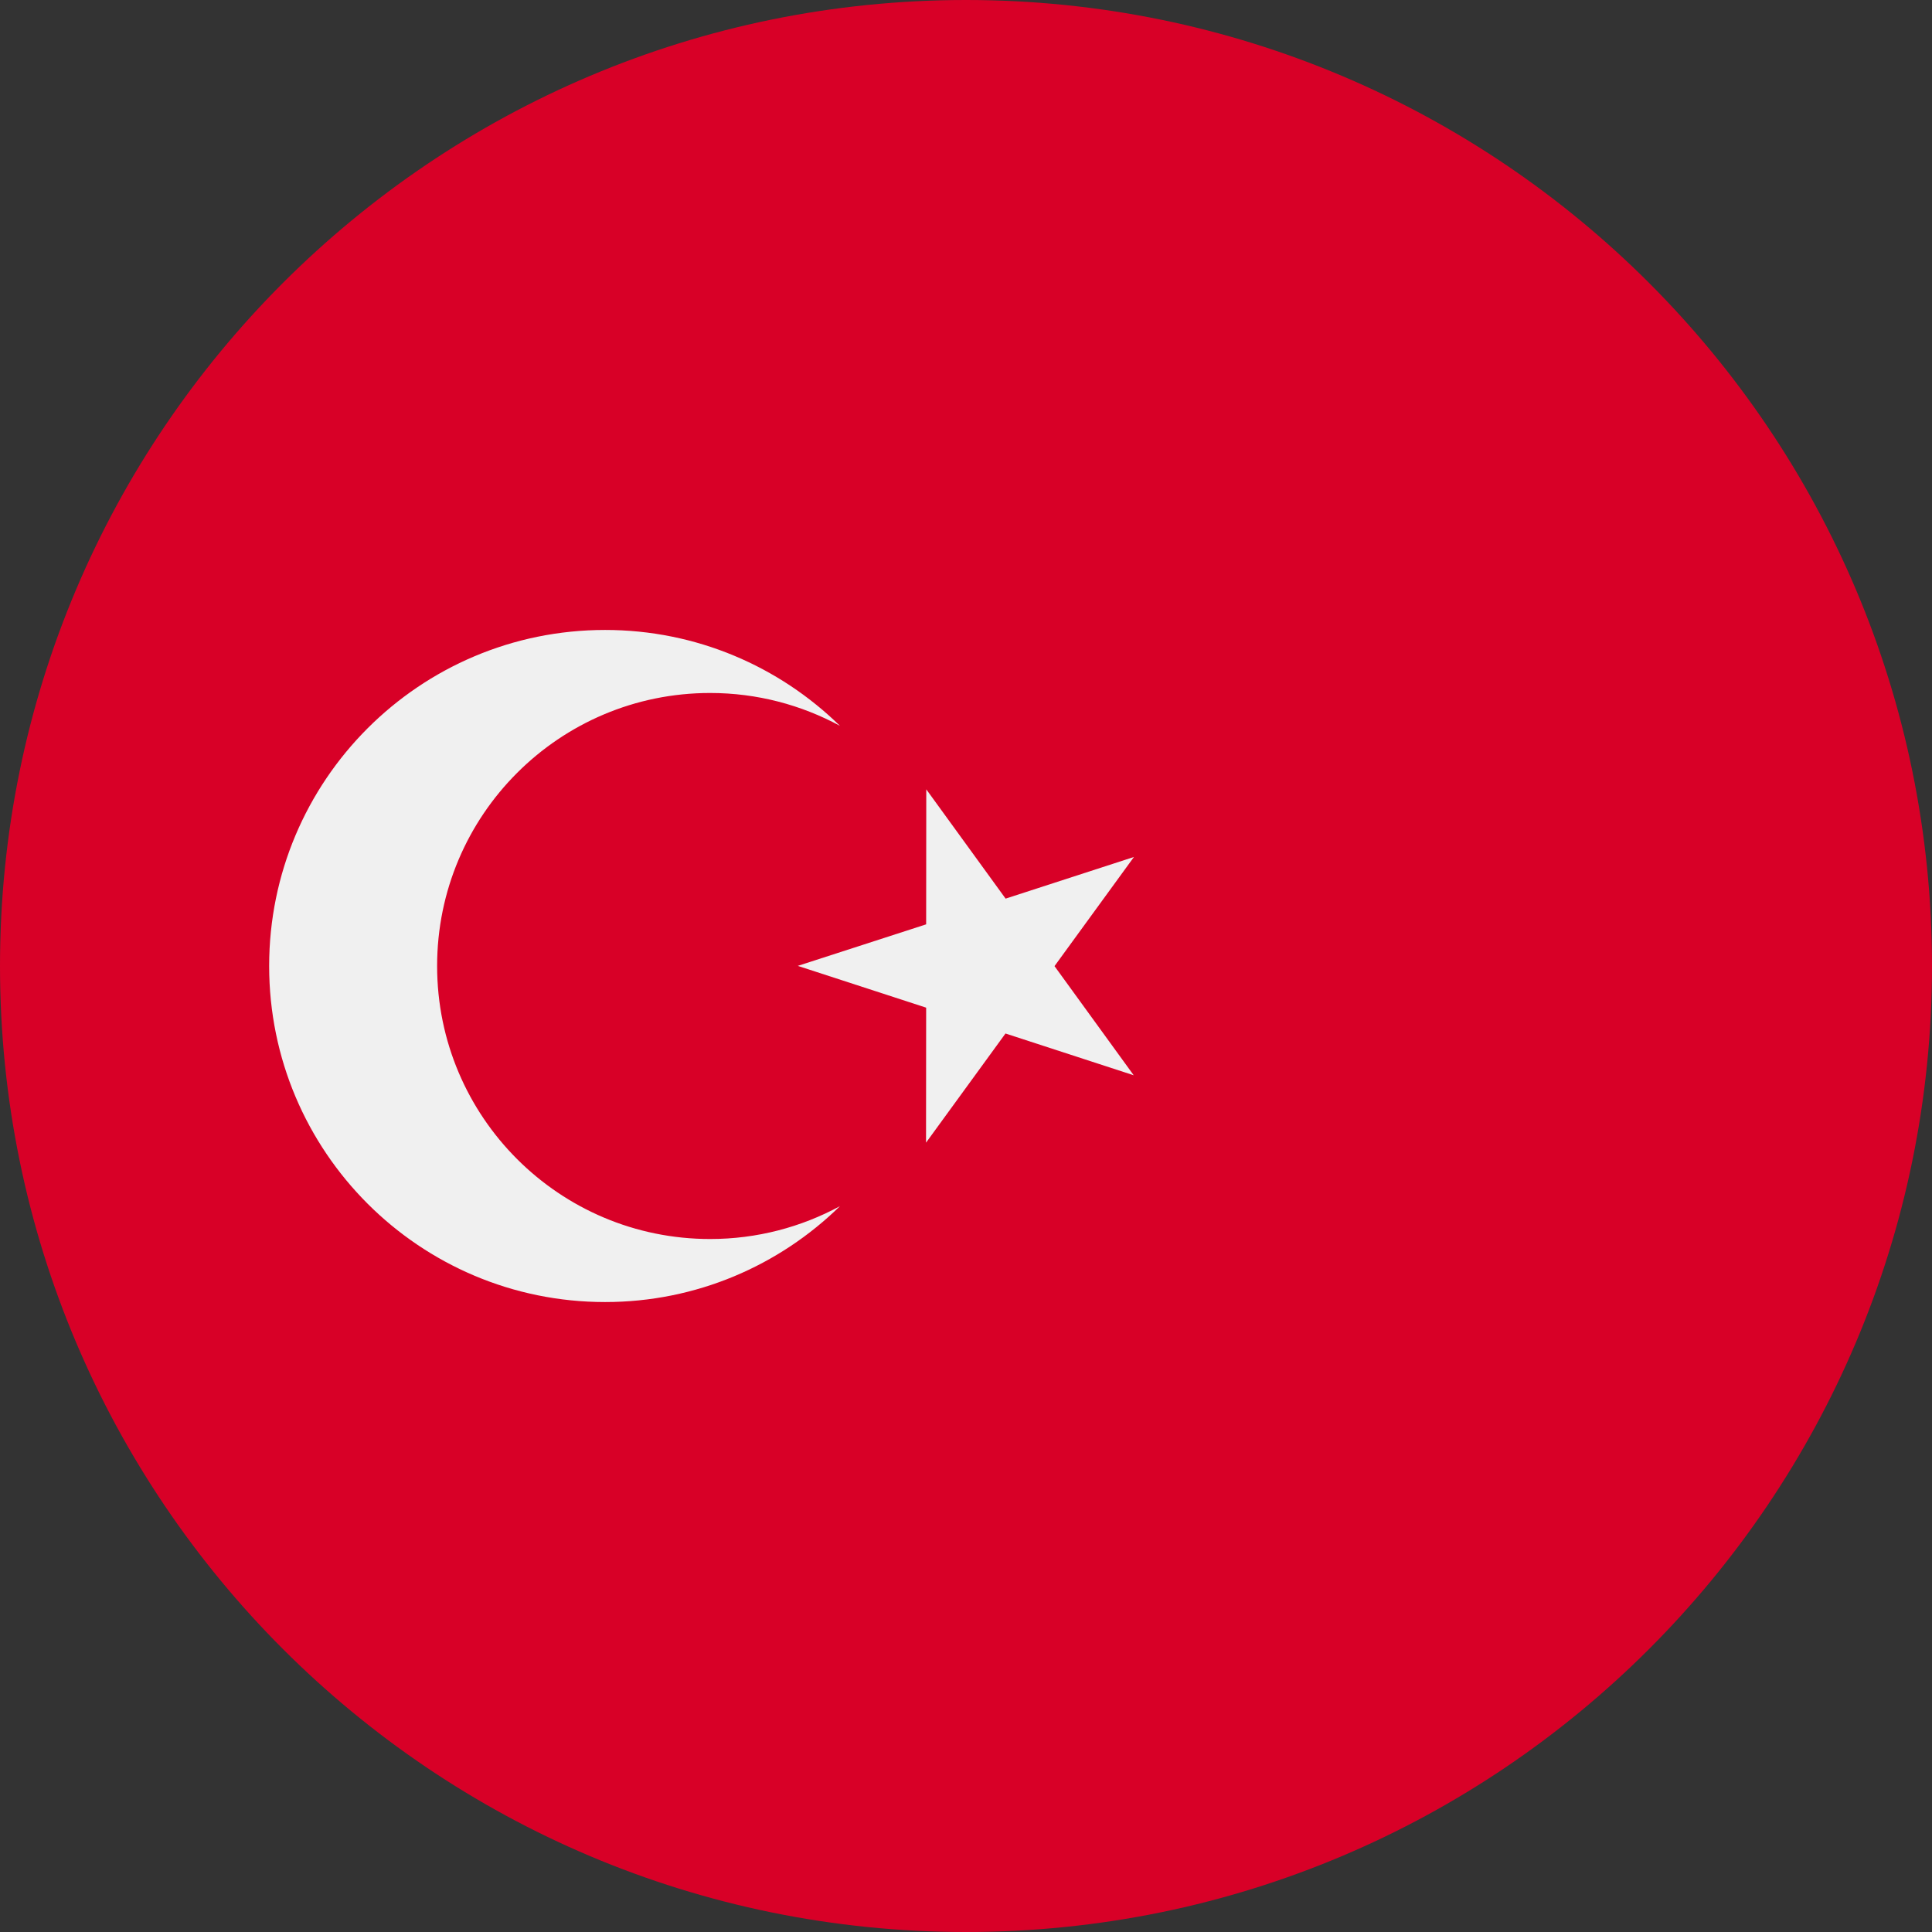 <svg width="16" height="16" viewBox="0 0 16 16" fill="none" xmlns="http://www.w3.org/2000/svg">
<rect x="0" y="0" width="16" height="16" fill="#333333" stroke="none"/>
<g clip-path="url(#clip0_150_8832)">
<path d="M8 16C12.418 16 16 12.418 16 8C16 3.581 12.418 -0 8 -0C3.582 -0 0 3.581 0 8C0 12.418 3.582 16 8 16Z" fill="#D80027"/>
<path d="M7.671 6.537L8.328 7.442L9.391 7.097L8.733 8.001L9.389 8.905L8.327 8.559L7.669 9.463L7.67 8.345L6.607 7.999L7.67 7.655L7.671 6.537Z" fill="#F0F0F0"/>
<path d="M5.881 10.261C4.632 10.261 3.62 9.249 3.62 8C3.62 6.751 4.632 5.739 5.881 5.739C6.27 5.739 6.636 5.838 6.956 6.011C6.454 5.52 5.768 5.217 5.011 5.217C3.474 5.217 2.229 6.463 2.229 8C2.229 9.537 3.474 10.783 5.011 10.783C5.768 10.783 6.454 10.48 6.956 9.989C6.636 10.162 6.27 10.261 5.881 10.261Z" fill="#F0F0F0"/>
</g>
<defs>
<clipPath id="clip0_150_8832">
<rect width="16" height="16" fill="white"/>
</clipPath>
</defs>
</svg>
